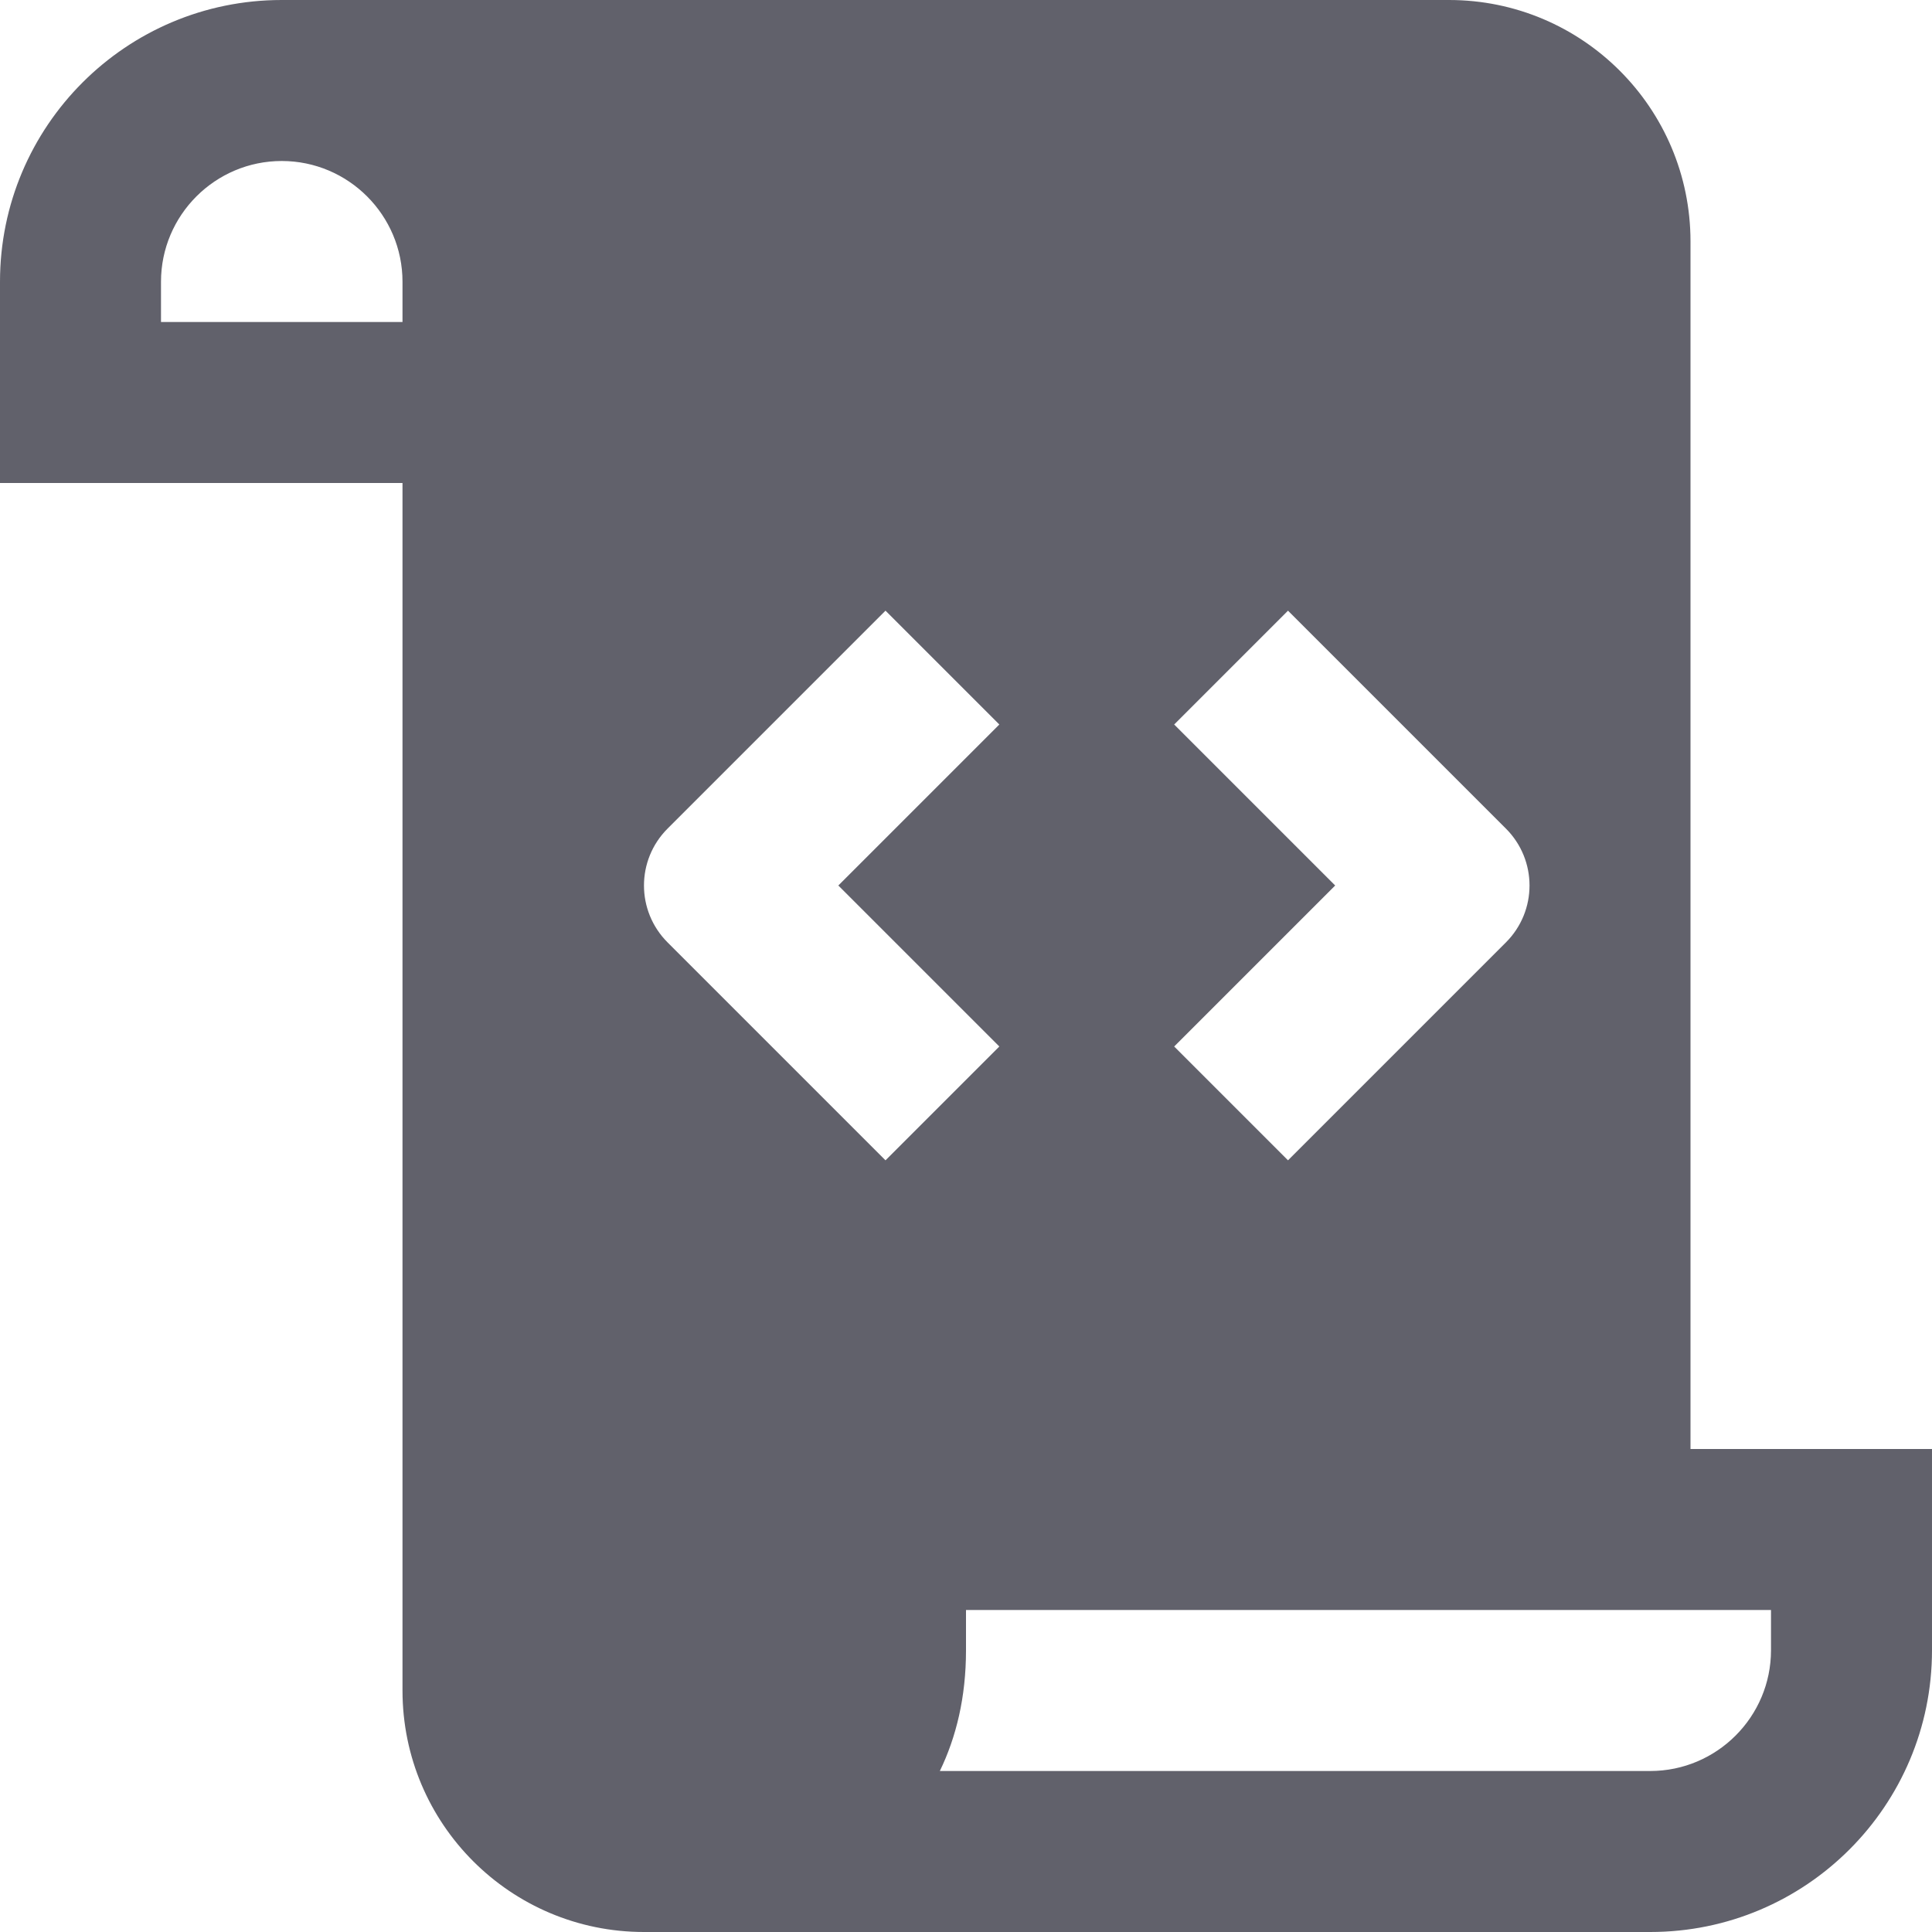 <svg xmlns="http://www.w3.org/2000/svg" height="24" width="24" viewBox="0 0 24 24"><path fill="#61616b" d="M21,18V3c0-1.657-1.343-3-3-3H3.5C1.567,0,0,1.567,0,3.5V6h5v15c0,1.657,1.343,3,3,3h12h0.5 c1.933,0,3.5-1.567,3.5-3.5V18H21z M5,4H2V3.5C2,2.673,2.673,2,3.5,2S5,2.673,5,3.5V4z M14.586,9L16,7.586l2.707,2.707 c0.391,0.391,0.391,1.023,0,1.414L16,14.414L14.586,13l2-2L14.586,9z M8.293,11.707c-0.391-0.391-0.391-1.023,0-1.414L11,7.586 L12.414,9l-2,2l2,2L11,14.414L8.293,11.707z M22,20.5c0,0.827-0.673,1.5-1.5,1.5h-8.825C11.878,21.581,12,21.085,12,20.5V20h10V20.5 z"></path></svg>